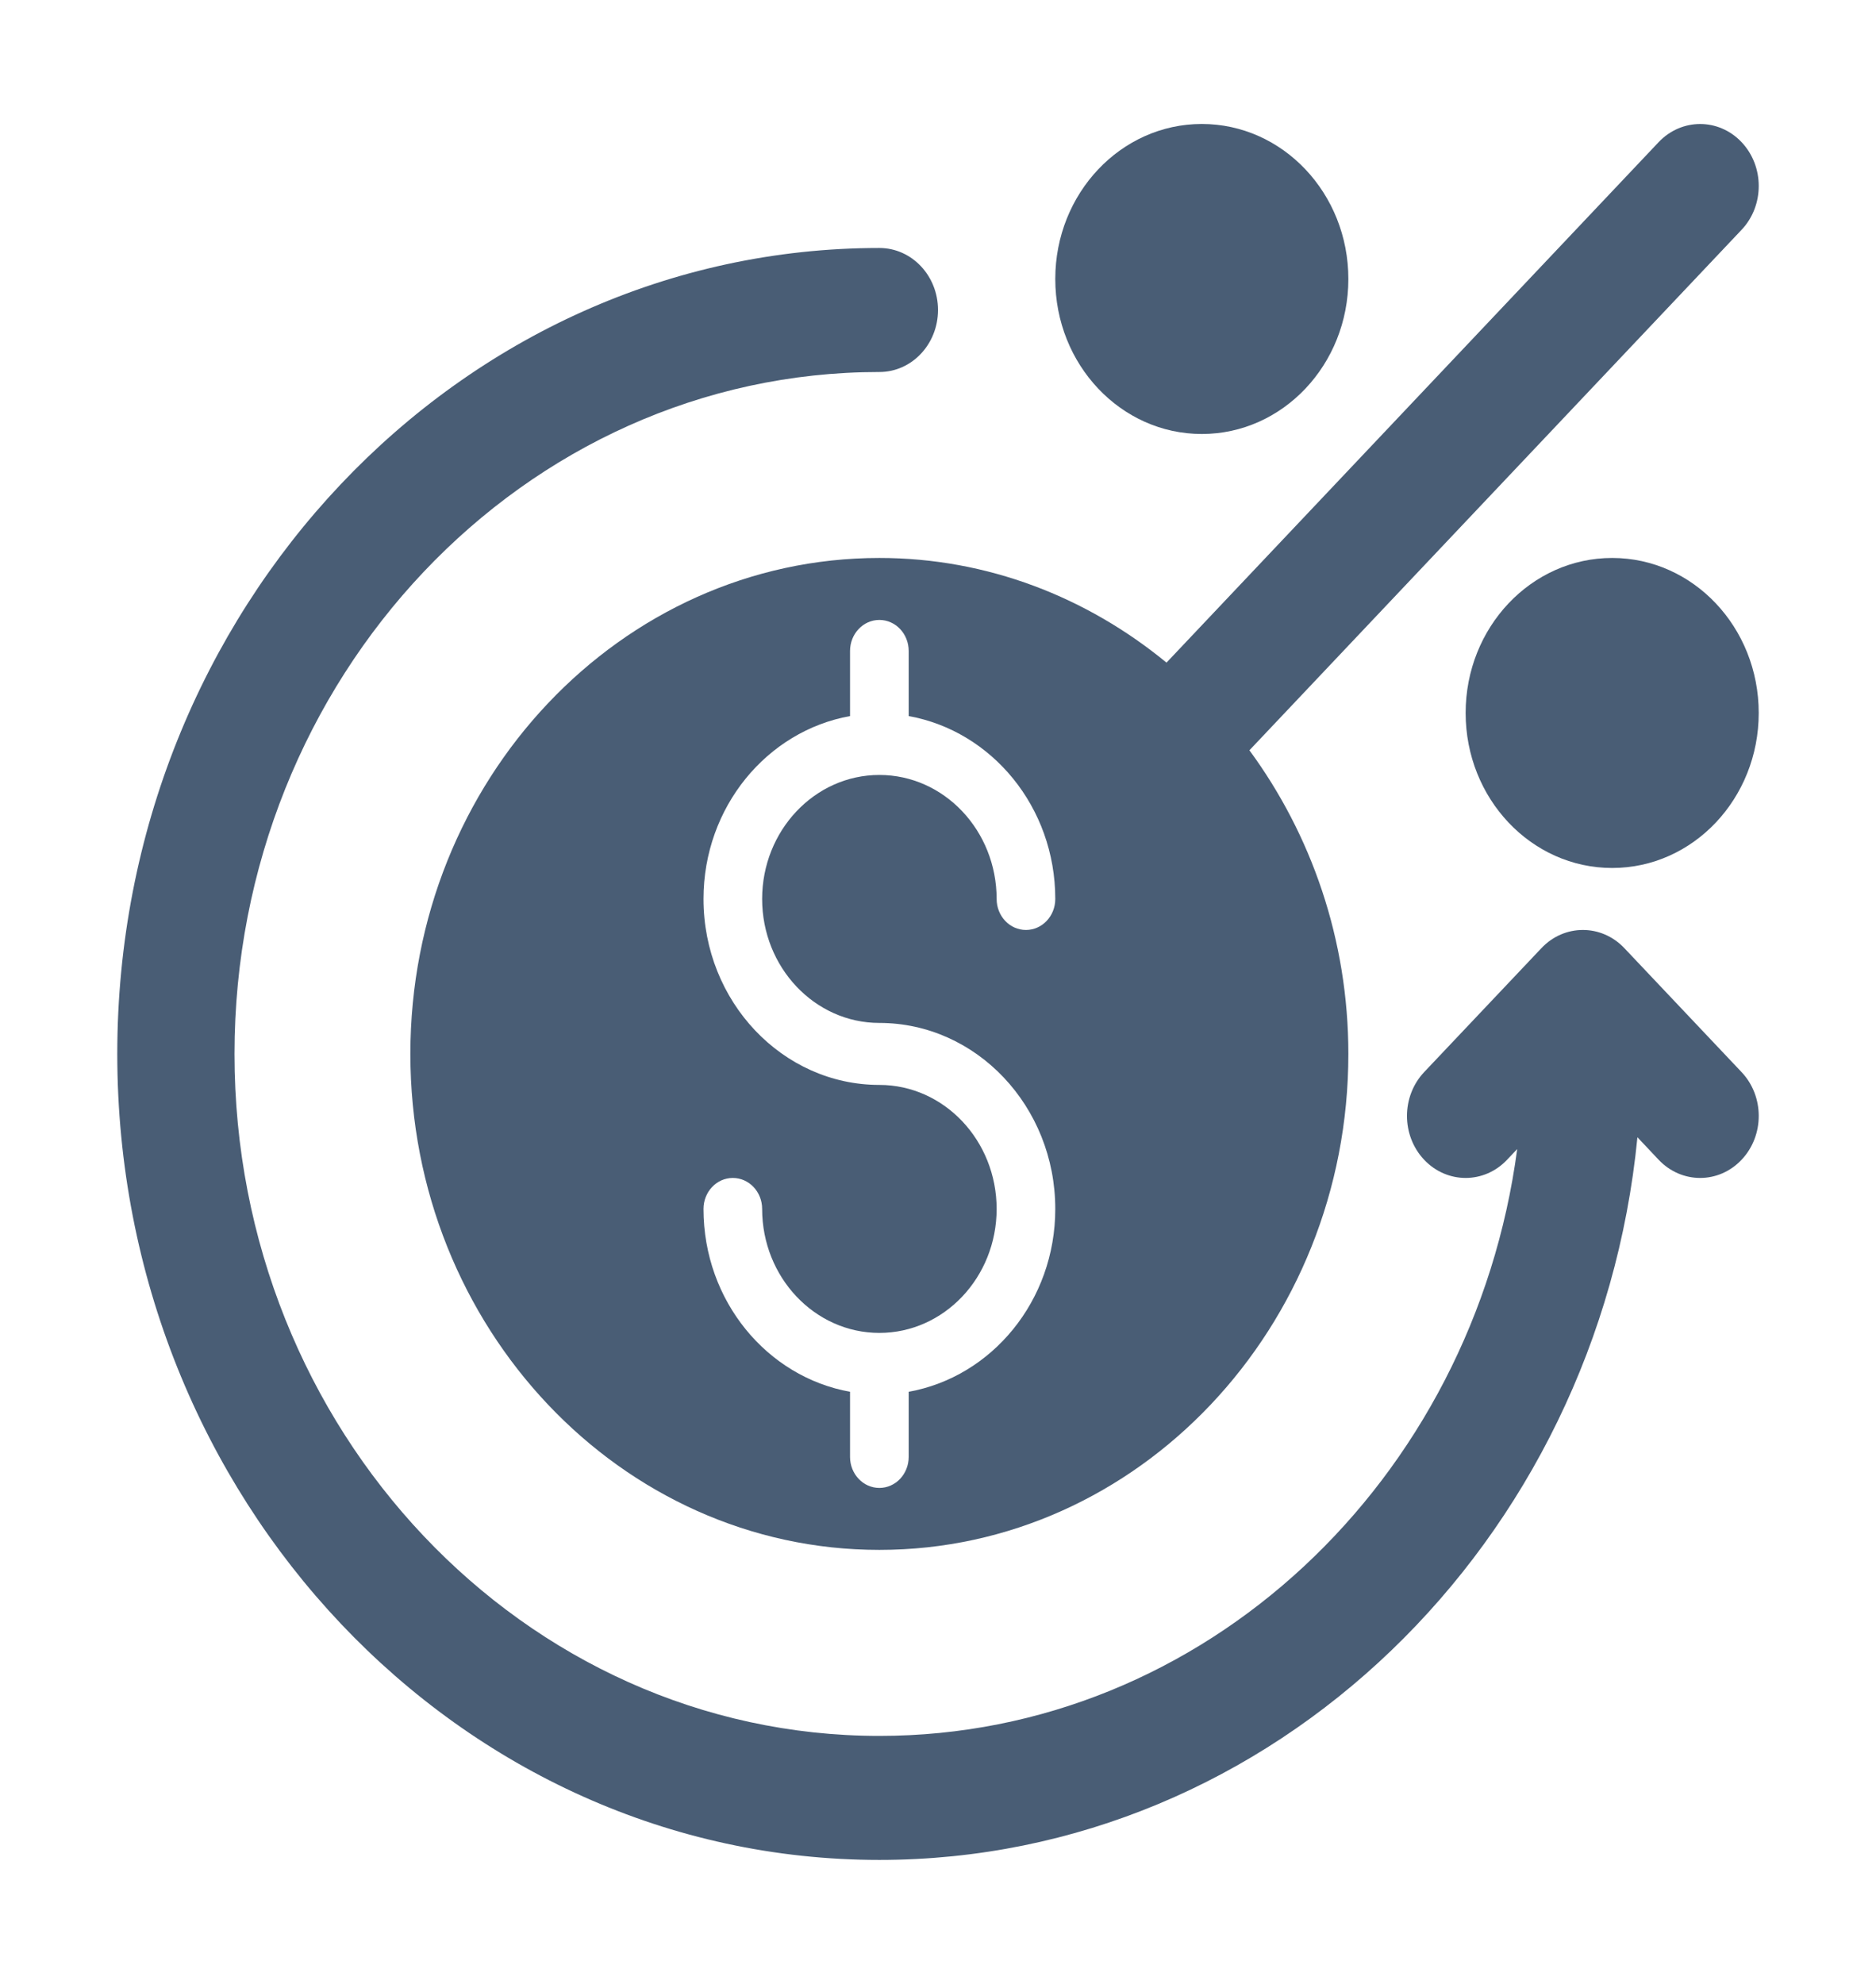<svg width="35" height="37" viewBox="0 0 35 37" fill="none" xmlns="http://www.w3.org/2000/svg">
<path d="M30.305 17.683C29.877 17.231 29.185 17.231 28.758 17.683L26.57 19.995C26.143 20.447 26.143 21.178 26.57 21.63C26.998 22.082 27.69 22.082 28.117 21.63L28.306 21.43C27.486 27.604 22.47 32.375 16.406 32.375C9.772 32.375 4.375 26.669 4.375 19.656C4.375 12.643 9.772 6.938 16.406 6.938C17.011 6.938 17.5 6.42 17.5 5.781C17.5 5.143 17.011 4.625 16.406 4.625C8.566 4.625 2.188 11.368 2.188 19.656C2.188 27.945 8.566 34.688 16.406 34.688C23.75 34.688 29.81 28.771 30.549 21.21L30.945 21.63C31.159 21.856 31.439 21.969 31.719 21.969C31.999 21.969 32.278 21.856 32.492 21.63C32.919 21.178 32.919 20.447 32.492 19.995L30.305 17.683Z" fill="#495D75"/>
<path d="M16.406 10.406C11.582 10.406 7.656 14.556 7.656 19.656C7.656 24.757 11.582 28.906 16.406 28.906C21.231 28.906 25.156 24.757 25.156 19.656C25.156 17.522 24.462 15.56 23.31 13.993L32.492 4.286C32.919 3.835 32.919 3.103 32.492 2.651C32.065 2.2 31.373 2.2 30.945 2.651L21.763 12.358C20.281 11.14 18.425 10.406 16.406 10.406ZM16.406 19.078C18.216 19.078 19.688 20.634 19.688 22.547C19.688 24.262 18.502 25.68 16.953 25.957V27.172C16.953 27.491 16.709 27.75 16.406 27.75C16.104 27.75 15.859 27.491 15.859 27.172V25.957C14.311 25.68 13.125 24.262 13.125 22.547C13.125 22.227 13.37 21.969 13.672 21.969C13.974 21.969 14.219 22.227 14.219 22.547C14.219 23.822 15.2 24.859 16.406 24.859C17.613 24.859 18.594 23.822 18.594 22.547C18.594 21.271 17.613 20.234 16.406 20.234C14.597 20.234 13.125 18.678 13.125 16.766C13.125 15.051 14.311 13.633 15.859 13.355V12.141C15.859 11.821 16.104 11.562 16.406 11.562C16.709 11.562 16.953 11.821 16.953 12.141V13.355C18.502 13.633 19.688 15.051 19.688 16.766C19.688 17.085 19.443 17.344 19.141 17.344C18.838 17.344 18.594 17.085 18.594 16.766C18.594 15.49 17.613 14.453 16.406 14.453C15.2 14.453 14.219 15.49 14.219 16.766C14.219 18.041 15.2 19.078 16.406 19.078Z" fill="#495D75"/>
<path d="M30.078 16.188C31.588 16.188 32.812 14.893 32.812 13.297C32.812 11.7 31.588 10.406 30.078 10.406C28.568 10.406 27.344 11.7 27.344 13.297C27.344 14.893 28.568 16.188 30.078 16.188Z" fill="#495D75"/>
<path d="M22.422 8.094C23.932 8.094 25.156 6.8 25.156 5.203C25.156 3.607 23.932 2.312 22.422 2.312C20.912 2.312 19.688 3.607 19.688 5.203C19.688 6.8 20.912 8.094 22.422 8.094Z" fill="#495D75"/>
</svg>
